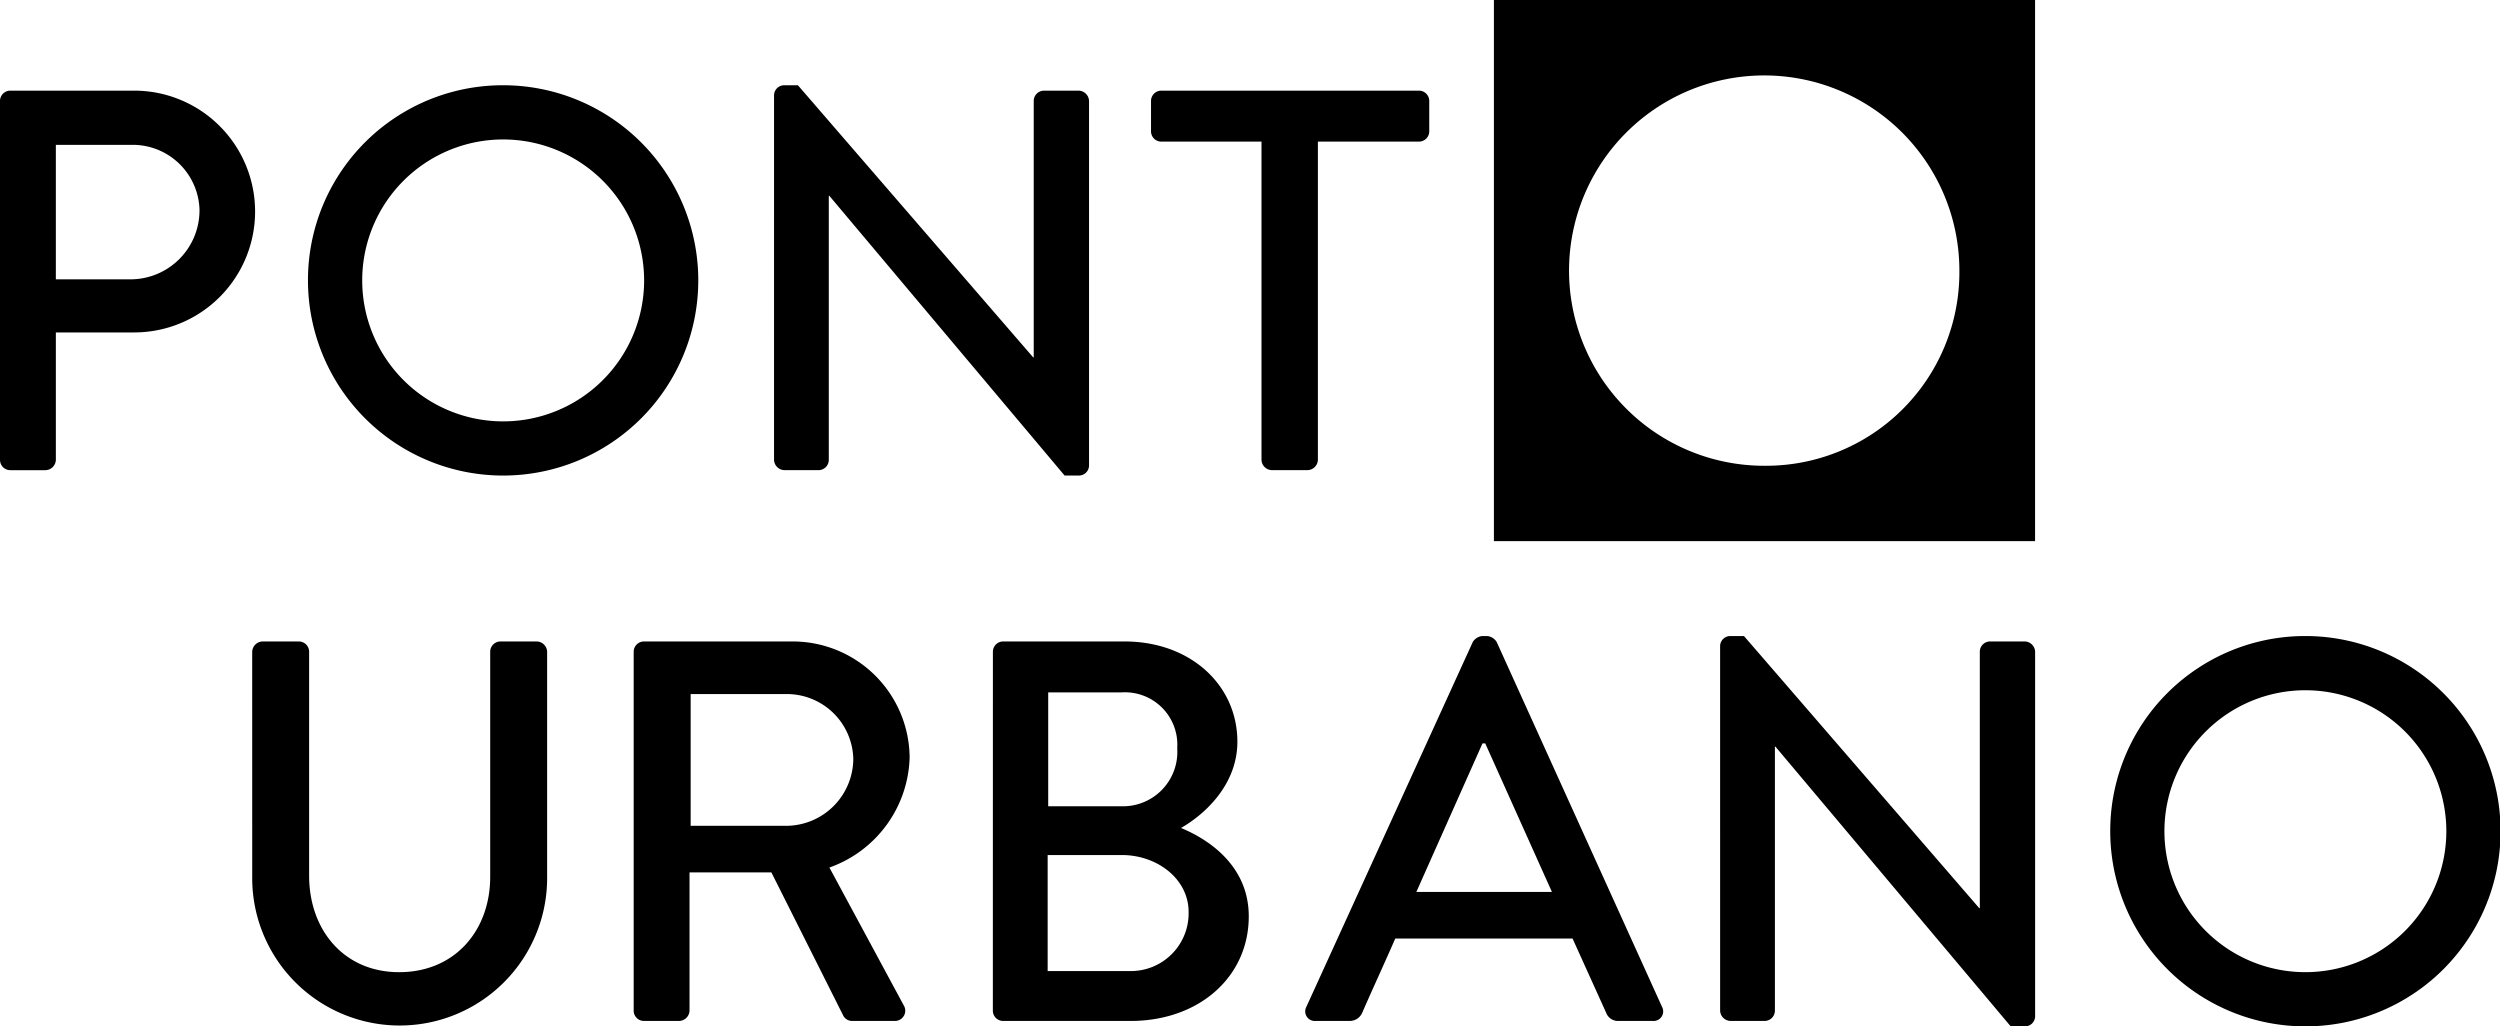<svg xmlns="http://www.w3.org/2000/svg" width="182.434" height="74.899" viewBox="0 0 182.434 74.899">
    <g data-name="Grupo 781">
        <g data-name="Grupo 344">
            <path data-name="Caminho 6659" d="M0 7.368a.752.752 0 0 1 .753-.753h9.02a8.822 8.822 0 1 1 .04 17.644H4.076v9.3a.777.777 0 0 1-.752.751H.753A.751.751 0 0 1 0 33.559zm9.534 13.016a5.04 5.04 0 0 0 5.025-5.064 4.875 4.875 0 0 0-5.025-4.748H4.075v9.812z"/>
            <path data-name="Caminho 6660" d="M36.674 6.221a14.241 14.241 0 1 1-14.2 14.283 14.217 14.217 0 0 1 14.2-14.283zm0 24.528a10.286 10.286 0 1 0-10.242-10.245 10.283 10.283 0 0 0 10.242 10.245z"/>
            <path data-name="Caminho 6661" d="M56.485 6.933a.744.744 0 0 1 .752-.712h.989L75.395 26.08h.04V7.368a.752.752 0 0 1 .752-.753h2.532a.778.778 0 0 1 .752.753v26.625a.743.743 0 0 1-.752.71h-1.03L60.52 14.29h-.04v19.267a.75.75 0 0 1-.751.751h-2.493a.778.778 0 0 1-.752-.751z"/>
            <path data-name="Caminho 6662" d="M92.056 10.335h-7.31a.752.752 0 0 1-.752-.753V7.368a.752.752 0 0 1 .752-.753h18.8a.752.752 0 0 1 .752.753v2.214a.752.752 0 0 1-.752.753h-7.375v23.222a.778.778 0 0 1-.752.751h-2.611a.778.778 0 0 1-.752-.751z"/>
            <path data-name="Caminho 6663" d="M109.016 0v39.489h39.49V-.001zm19.725 33.989a14.242 14.242 0 1 1 14.242-14.2 14.116 14.116 0 0 1-14.242 14.2z"/>
            <path data-name="Caminho 6664" d="M18.404 47.562a.779.779 0 0 1 .752-.752h2.651a.751.751 0 0 1 .751.752v16.339c0 3.955 2.532 7.042 6.568 7.042 4.075 0 6.646-3.047 6.646-6.963V47.562a.752.752 0 0 1 .752-.752h2.65a.778.778 0 0 1 .752.752v16.616a10.761 10.761 0 0 1-21.521 0z"/>
            <path data-name="Caminho 6665" d="M46.242 47.562a.751.751 0 0 1 .751-.752h10.761a8.536 8.536 0 0 1 8.625 8.466 8.781 8.781 0 0 1-5.855 8.031l5.42 10.048a.749.749 0 0 1-.673 1.147h-3.086a.727.727 0 0 1-.633-.356L56.29 63.662h-5.973v10.089a.778.778 0 0 1-.752.751h-2.572a.751.751 0 0 1-.751-.751zm11.2 12.7a4.914 4.914 0 0 0 4.826-4.905 4.85 4.85 0 0 0-4.826-4.709H50.4v9.614z"/>
            <path data-name="Caminho 6666" d="M72.455 47.562a.751.751 0 0 1 .751-.752h8.862c4.787 0 8.228 3.165 8.228 7.319 0 3.046-2.254 5.222-4.113 6.291 2.1.87 4.944 2.808 4.944 6.448 0 4.43-3.639 7.635-8.624 7.635h-9.3a.751.751 0 0 1-.751-.751zm10.009 23.3a4.215 4.215 0 0 0 4.273-4.312c0-2.413-2.294-4.154-4.867-4.154h-5.419v8.466zm-.633-12.026a3.967 3.967 0 0 0 4.075-4.233 3.822 3.822 0 0 0-4.075-4.075h-5.34v8.308z"/>
            <path data-name="Caminho 6667" d="m95.329 73.475 12.145-26.625a.924.924 0 0 1 .673-.435h.4a.925.925 0 0 1 .672.435l12.066 26.625a.7.7 0 0 1-.673 1.028h-2.493a.922.922 0 0 1-.91-.593l-2.453-5.42h-12.939c-.792 1.819-1.622 3.6-2.413 5.42a.994.994 0 0 1-.91.593h-2.493a.7.7 0 0 1-.672-1.028zm17.921-8.387-4.867-10.84h-.2l-4.827 10.84z"/>
            <path data-name="Caminho 6668" d="M125.523 47.126a.744.744 0 0 1 .752-.712h.989l17.17 19.859h.04V47.561a.752.752 0 0 1 .752-.752h2.532a.778.778 0 0 1 .752.752v26.625a.744.744 0 0 1-.752.712h-1.029L129.56 54.485h-.039v19.266a.751.751 0 0 1-.752.751h-2.493a.778.778 0 0 1-.752-.751z"/>
            <path data-name="Caminho 6669" d="M168.192 46.414a14.242 14.242 0 1 1-14.2 14.282 14.217 14.217 0 0 1 14.2-14.282zm0 24.528a10.286 10.286 0 1 0-10.246-10.247 10.282 10.282 0 0 0 10.246 10.247z"/>
        </g>
    </g>
</svg>
